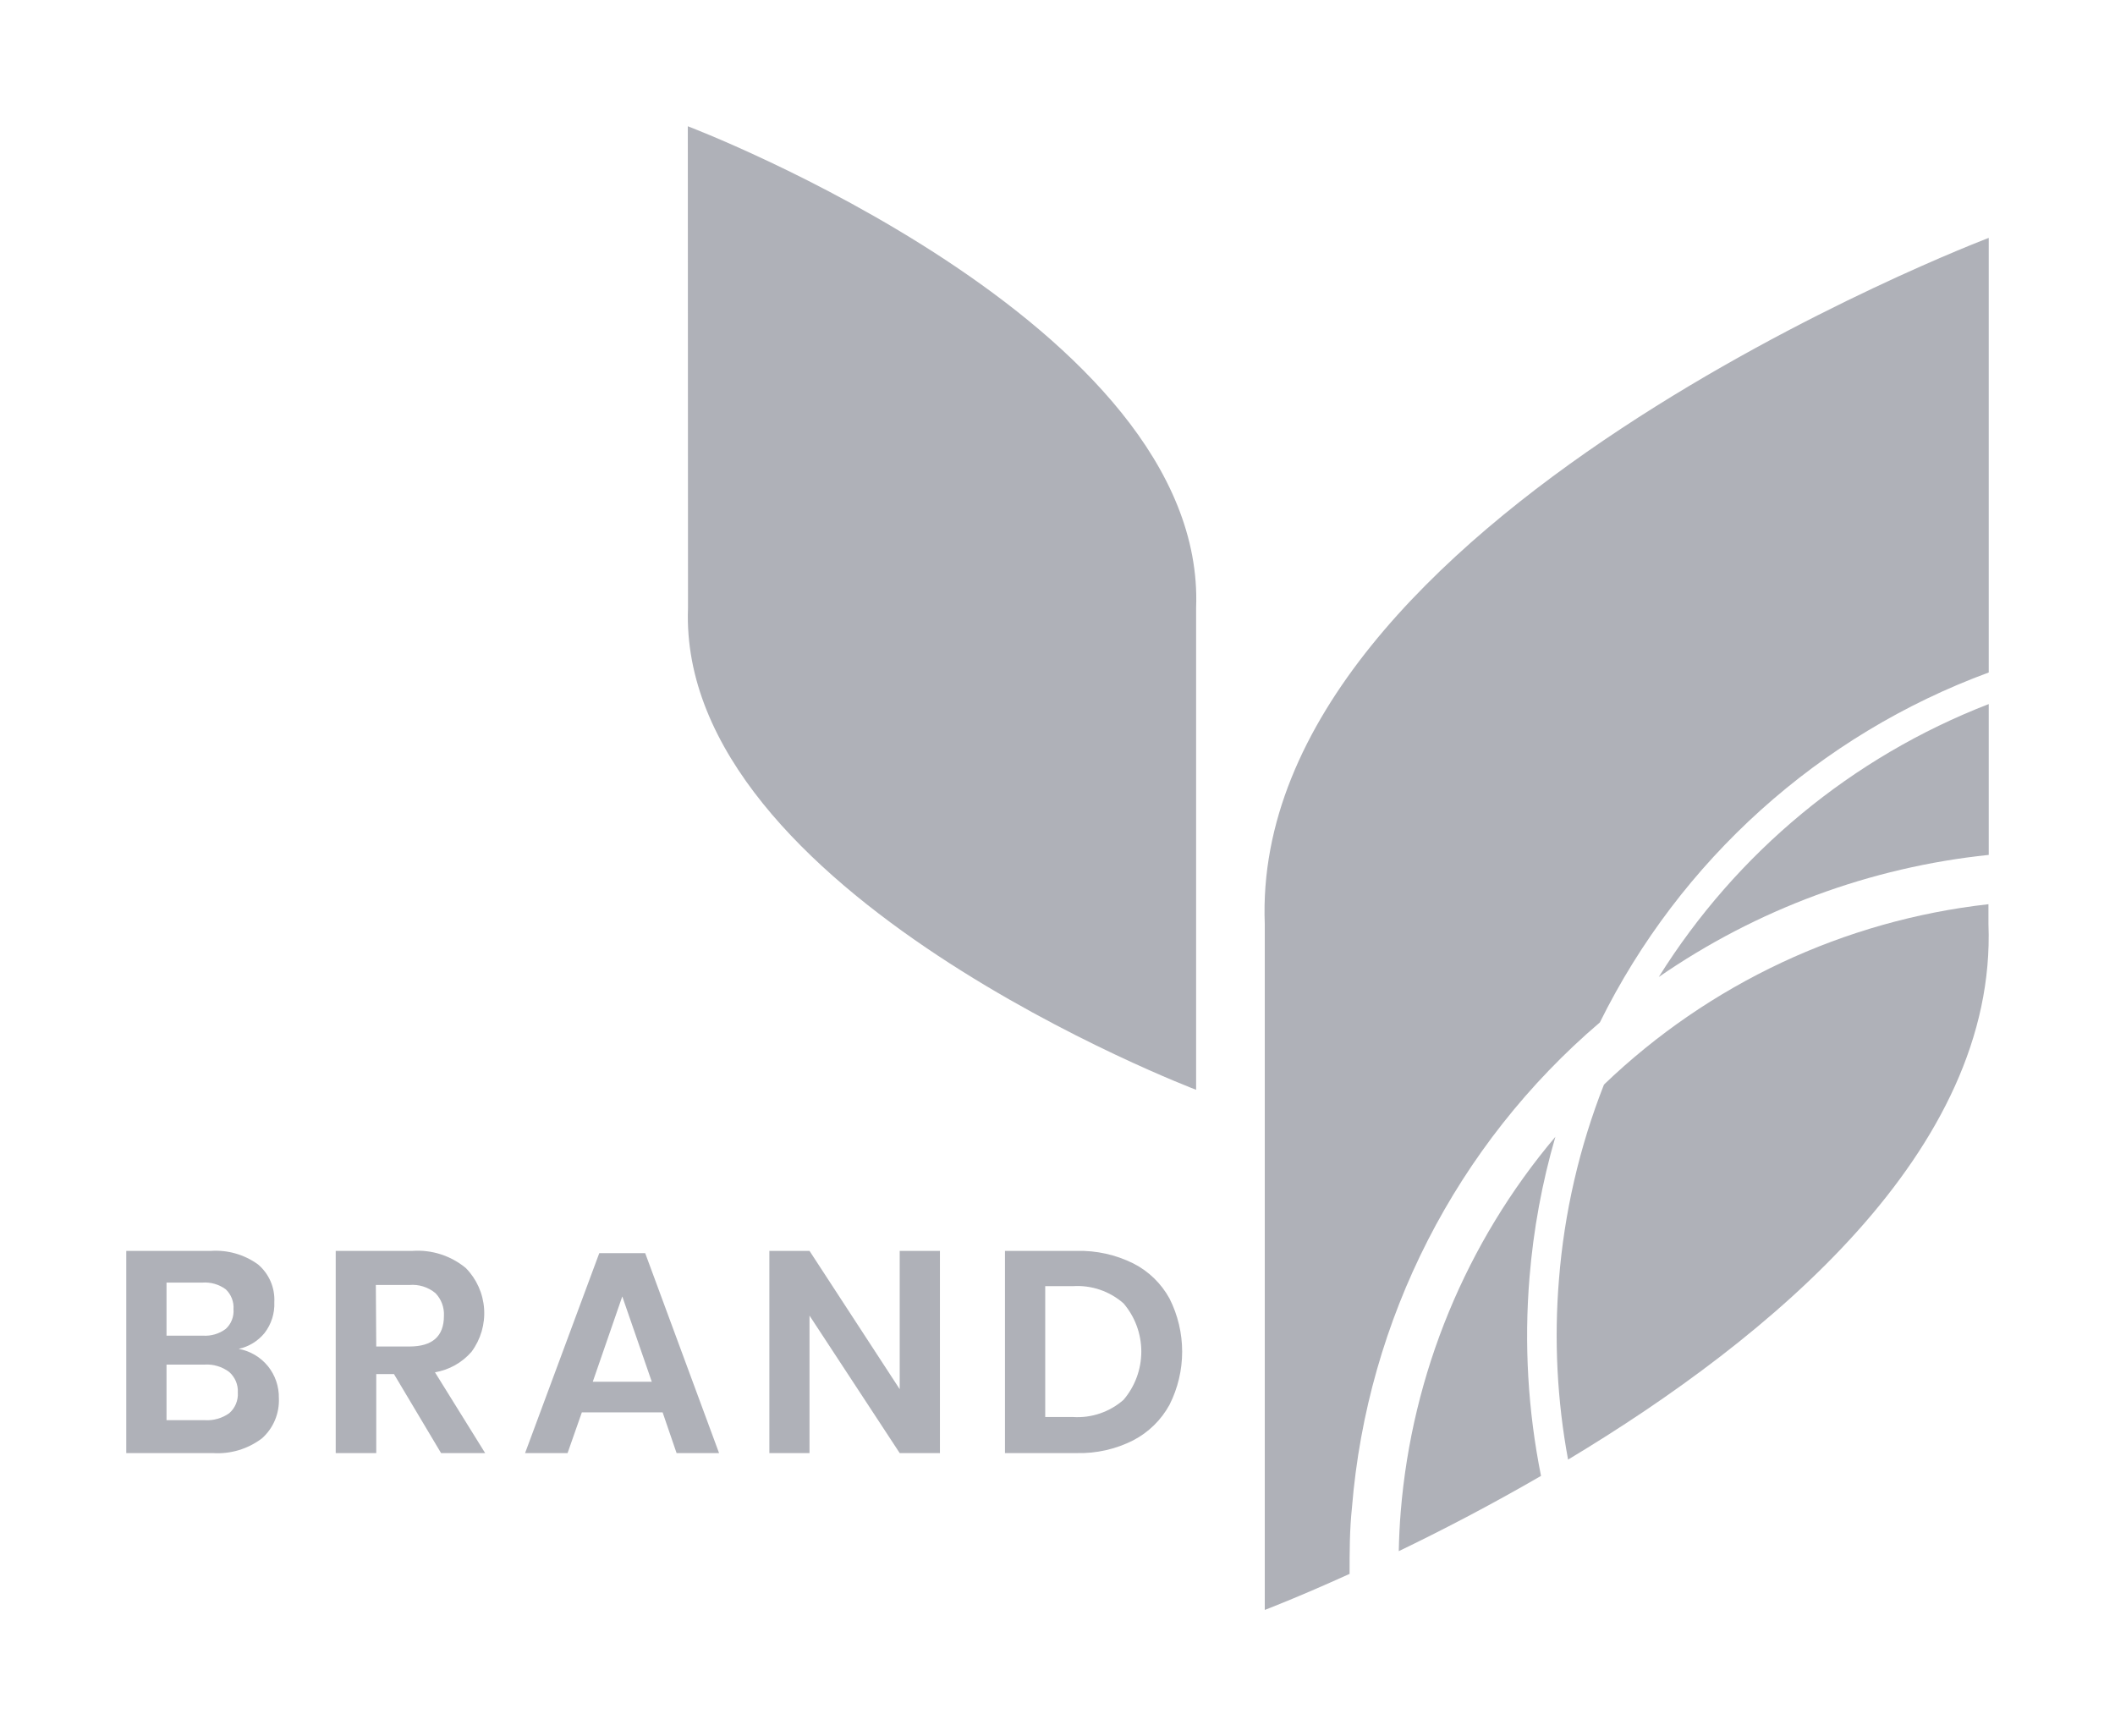 <svg width="67" height="55" viewBox="0 0 67 55" fill="none" xmlns="http://www.w3.org/2000/svg">
<g filter="url(#filter0_d)">
<path d="M8.488 39.278C8.718 39.563 8.84 39.921 8.834 40.288C8.845 40.528 8.803 40.767 8.71 40.988C8.618 41.209 8.477 41.406 8.298 41.565C7.851 41.904 7.298 42.069 6.739 42.031H4V35.626H6.683C7.213 35.591 7.738 35.741 8.17 36.052C8.343 36.197 8.48 36.381 8.571 36.589C8.661 36.797 8.702 37.024 8.69 37.25C8.706 37.603 8.595 37.951 8.379 38.23C8.17 38.484 7.883 38.66 7.562 38.73C7.925 38.797 8.254 38.991 8.488 39.278ZM5.275 38.311H6.421C6.682 38.33 6.941 38.255 7.151 38.098C7.237 38.02 7.304 37.923 7.346 37.814C7.389 37.706 7.406 37.589 7.397 37.472C7.405 37.356 7.387 37.24 7.345 37.132C7.303 37.024 7.238 36.926 7.154 36.846C6.938 36.685 6.671 36.609 6.403 36.631H5.275V38.311ZM7.263 40.767C7.355 40.687 7.427 40.586 7.474 40.474C7.521 40.361 7.542 40.238 7.534 40.116C7.541 39.993 7.52 39.869 7.472 39.755C7.423 39.641 7.35 39.54 7.257 39.459C7.032 39.292 6.756 39.21 6.478 39.228H5.275V40.989H6.493C6.767 41.005 7.039 40.927 7.263 40.767Z" fill="#AFB1B8"/>
<path d="M13.972 42.031L12.48 39.528H11.919V42.031H10.635V35.626H13.066C13.678 35.583 14.284 35.778 14.758 36.171C15.098 36.518 15.303 36.976 15.336 37.462C15.369 37.948 15.228 38.43 14.938 38.821C14.639 39.166 14.229 39.396 13.779 39.472L15.369 42.031H13.972ZM11.919 38.655H12.969C13.698 38.655 14.063 38.332 14.063 37.685C14.07 37.553 14.05 37.421 14.004 37.297C13.958 37.173 13.887 37.06 13.795 36.965C13.564 36.773 13.268 36.68 12.969 36.706H11.906L11.919 38.655Z" fill="#AFB1B8"/>
<path d="M20.991 40.742H18.432L17.98 42.031H16.634L18.984 35.698H20.439L22.779 42.031H21.433L20.991 40.742ZM20.648 39.772L19.713 37.069L18.778 39.772H20.648Z" fill="#AFB1B8"/>
<path d="M29.776 42.031H28.501L25.644 37.676V42.031H24.372V35.626H25.644L28.501 40.007V35.626H29.776V42.031Z" fill="#AFB1B8"/>
<path d="M37.05 40.498C36.786 40.982 36.385 41.375 35.897 41.628C35.342 41.909 34.726 42.048 34.105 42.031H31.836V35.626H34.105C34.725 35.61 35.34 35.745 35.897 36.021C36.385 36.267 36.786 36.657 37.05 37.138C37.312 37.658 37.449 38.234 37.449 38.818C37.449 39.402 37.312 39.977 37.05 40.498ZM35.591 40.345C35.955 39.919 36.155 39.377 36.155 38.816C36.155 38.255 35.955 37.713 35.591 37.288C35.151 36.902 34.578 36.707 33.996 36.743H33.111V40.889H33.996C34.578 40.926 35.151 40.73 35.591 40.345Z" fill="#AFB1B8"/>
<path d="M21.789 0C21.789 0 38.24 6.236 37.891 15.26V30.523C37.891 30.523 21.452 24.284 21.795 15.26L21.789 0Z" fill="#AFB1B8"/>
<path d="M52.547 26.95C55.654 24.803 59.248 23.473 63 23.082V18.304C58.677 19.977 55.01 23.01 52.547 26.95Z" fill="#AFB1B8"/>
<path d="M50.681 28.389C53.224 23.248 57.633 19.28 63 17.303V3.536C63 3.536 39.571 12.419 40.066 25.269V47C40.066 47 41.11 46.603 42.753 45.858C42.753 45.163 42.753 44.462 42.828 43.758C43.312 37.792 46.137 32.264 50.681 28.389Z" fill="#AFB1B8"/>
<path d="M48.453 36.462C48.576 34.955 48.85 33.464 49.272 32.012C46.443 35.359 44.73 39.512 44.373 43.887C44.339 44.3 44.32 44.713 44.311 45.138C45.642 44.497 47.191 43.696 48.817 42.754C48.402 40.684 48.279 38.566 48.453 36.462Z" fill="#AFB1B8"/>
<path d="M49.385 36.54C49.229 38.444 49.326 40.36 49.674 42.238C56.075 38.392 63.268 32.45 62.991 25.269V24.644C58.417 25.157 54.139 27.165 50.812 30.357C50.033 32.335 49.552 34.419 49.385 36.54Z" fill="#AFB1B8"/>
</g>
<defs>
<filter id="filter0_d" x="0" y="0" width="67" height="55" filterUnits="userSpaceOnUse" color-interpolation-filters="sRGB">
<feFlood flood-opacity="0" result="BackgroundImageFix"/>
<feColorMatrix in="SourceAlpha" type="matrix" values="0 0 0 0 0 0 0 0 0 0 0 0 0 0 0 0 0 0 127 0"/>
<feOffset dy="4"/>
<feGaussianBlur stdDeviation="2"/>
<feColorMatrix type="matrix" values="0 0 0 0 0 0 0 0 0 0 0 0 0 0 0 0 0 0 0.25 0"/>
<feBlend mode="normal" in2="BackgroundImageFix" result="effect1_dropShadow"/>
<feBlend mode="normal" in="SourceGraphic" in2="effect1_dropShadow" result="shape"/>
</filter>
</defs>
</svg>
